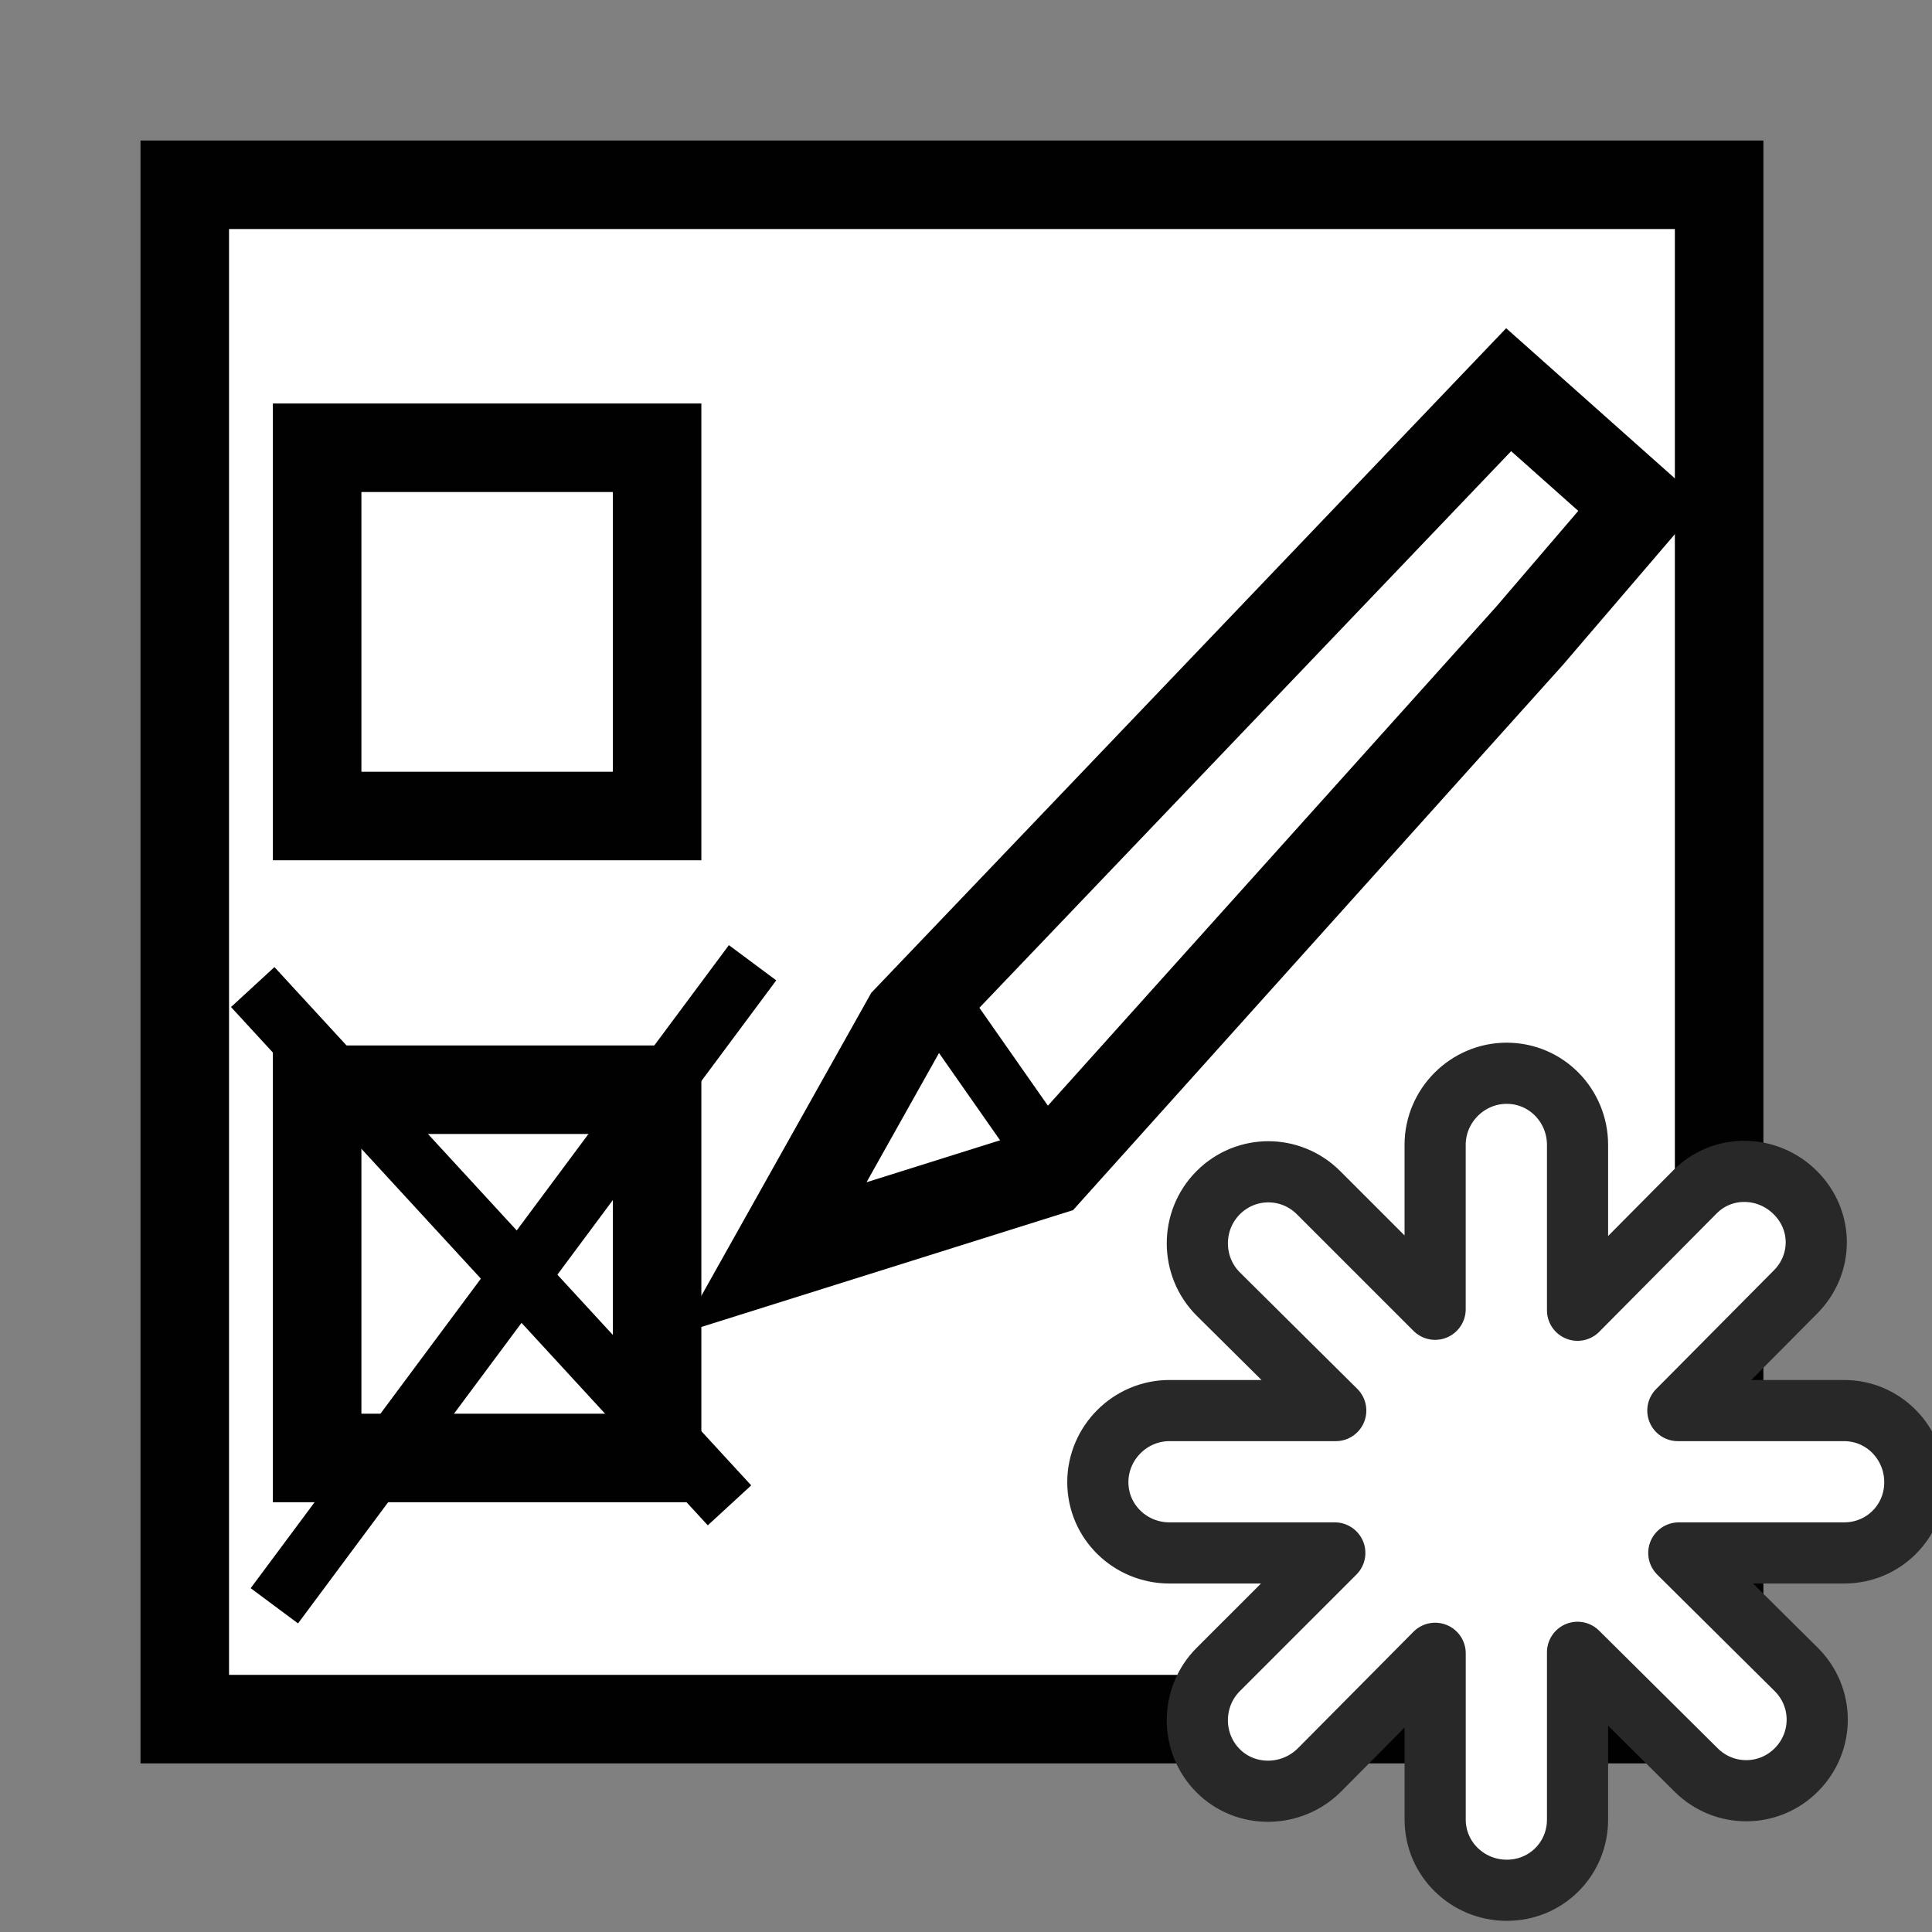 <?xml version="1.0" encoding="UTF-8" standalone="no"?>
<!-- Created with Inkscape (http://www.inkscape.org/) -->

<svg
   xmlns:dc="http://purl.org/dc/elements/1.1/"
   xmlns:cc="http://creativecommons.org/ns#"
   xmlns:rdf="http://www.w3.org/1999/02/22-rdf-syntax-ns#"
   xmlns:svg="http://www.w3.org/2000/svg"
   xmlns="http://www.w3.org/2000/svg"
   version="1.1"
   width="55"
   height="55"
   viewBox="0 0 55 55"
   id="Layer_2"
   xml:space="preserve"
   style="overflow:visible"><rect x="0" y="0" width="55" height="55" fill="#808080" stroke="none"/><defs
     id="defs3175" /><g
     transform="translate(4,4)"
     id="g3155"><g
       transform="scale(0.84,0.84)"
       id="g3157"><rect
         width="52"
         height="52"
         x="1.5"
         y="1.5"
         id="rect3159"
         style="fill:#ffffff;stroke:#010101;stroke-width:3" /><rect
         width="11.521"
         height="12.48"
         x="5.986"
         y="32.169"
         id="rect3161"
         style="fill:#ffffff;stroke:#010101;stroke-width:3" /><rect
         width="11.521"
         height="12.48"
         x="5.986"
         y="10.413"
         id="rect3163"
         style="fill:#ffffff;stroke:#010101;stroke-width:3" /><line
         fill="#FFFFFF"
         stroke="#010101"
         stroke-width="2"
         x1="3.803"
         y1="28.69"
         x2="19.961"
         y2="46.255"
         id="line3165"
         style="fill:#ffffff;stroke:#010101;stroke-width:2" /><line
         fill="#FFFFFF"
         stroke="#010101"
         stroke-width="2"
         x1="4.536"
         y1="49.659"
         x2="20.743"
         y2="27.866"
         id="line3167"
         style="fill:#ffffff;stroke:#010101;stroke-width:2" /><polygon
         points="25.981,29.785 26.664,29.069 42.648,12.338 46.367,8.445 50.823,12.411 47.075,16.786 30.763,34.942 21.447,37.87 "
         id="polygon3169"
         style="fill:#ffffff;stroke:#010101;stroke-width:3" /><line
         fill="#FFFFFF"
         stroke="#010101"
         stroke-width="2"
         x1="30.453"
         y1="34.028"
         x2="26.921"
         y2="28.98"
         id="line3171"
         style="fill:#ffffff;stroke:#010101;stroke-width:2" /></g></g><path
     d="m 42.895,30.553 c -1.121,0 -2.04,0.92 -2.04,2.04 l 0,4.679 -3.319,-3.319 c -0.793,-0.792 -2.065,-0.793 -2.856,0 -0.792,0.793 -0.793,2.092 0,2.884 l 3.346,3.319 -4.733,0 c -1.121,0 -2.04,0.92 -2.04,2.04 0,1.121 0.92,2.013 2.04,2.013 l 4.706,0 -3.319,3.319 c -0.792,0.793 -0.793,2.092 0,2.884 0.793,0.792 2.092,0.766 2.884,-0.027 l 3.292,-3.319 0,4.733 c 0,1.121 0.92,2.013 2.04,2.013 1.121,0 2.013,-0.892 2.013,-2.013 l 0,-4.761 3.373,3.346 c 0.793,0.792 2.065,0.793 2.856,0 0.792,-0.793 0.793,-2.065 0,-2.856 l -3.346,-3.319 4.706,0 c 1.121,0 2.013,-0.892 2.013,-2.013 0,-1.121 -0.892,-2.04 -2.013,-2.04 l -4.733,0 3.346,-3.373 c 0.792,-0.793 0.793,-2.038 0,-2.829 -0.793,-0.792 -2.065,-0.82 -2.856,-0.027 l -3.346,3.373 0,-4.706 c 0,-1.121 -0.892,-2.04 -2.013,-2.04 z"
     id="rect3894"
     style="fill:#ffffff;fill-opacity:1;stroke:#282828;stroke-width:1.741;stroke-linecap:round;stroke-linejoin:round;stroke-miterlimit:4;stroke-opacity:1;stroke-dasharray:none;overflow:visible" /></svg>